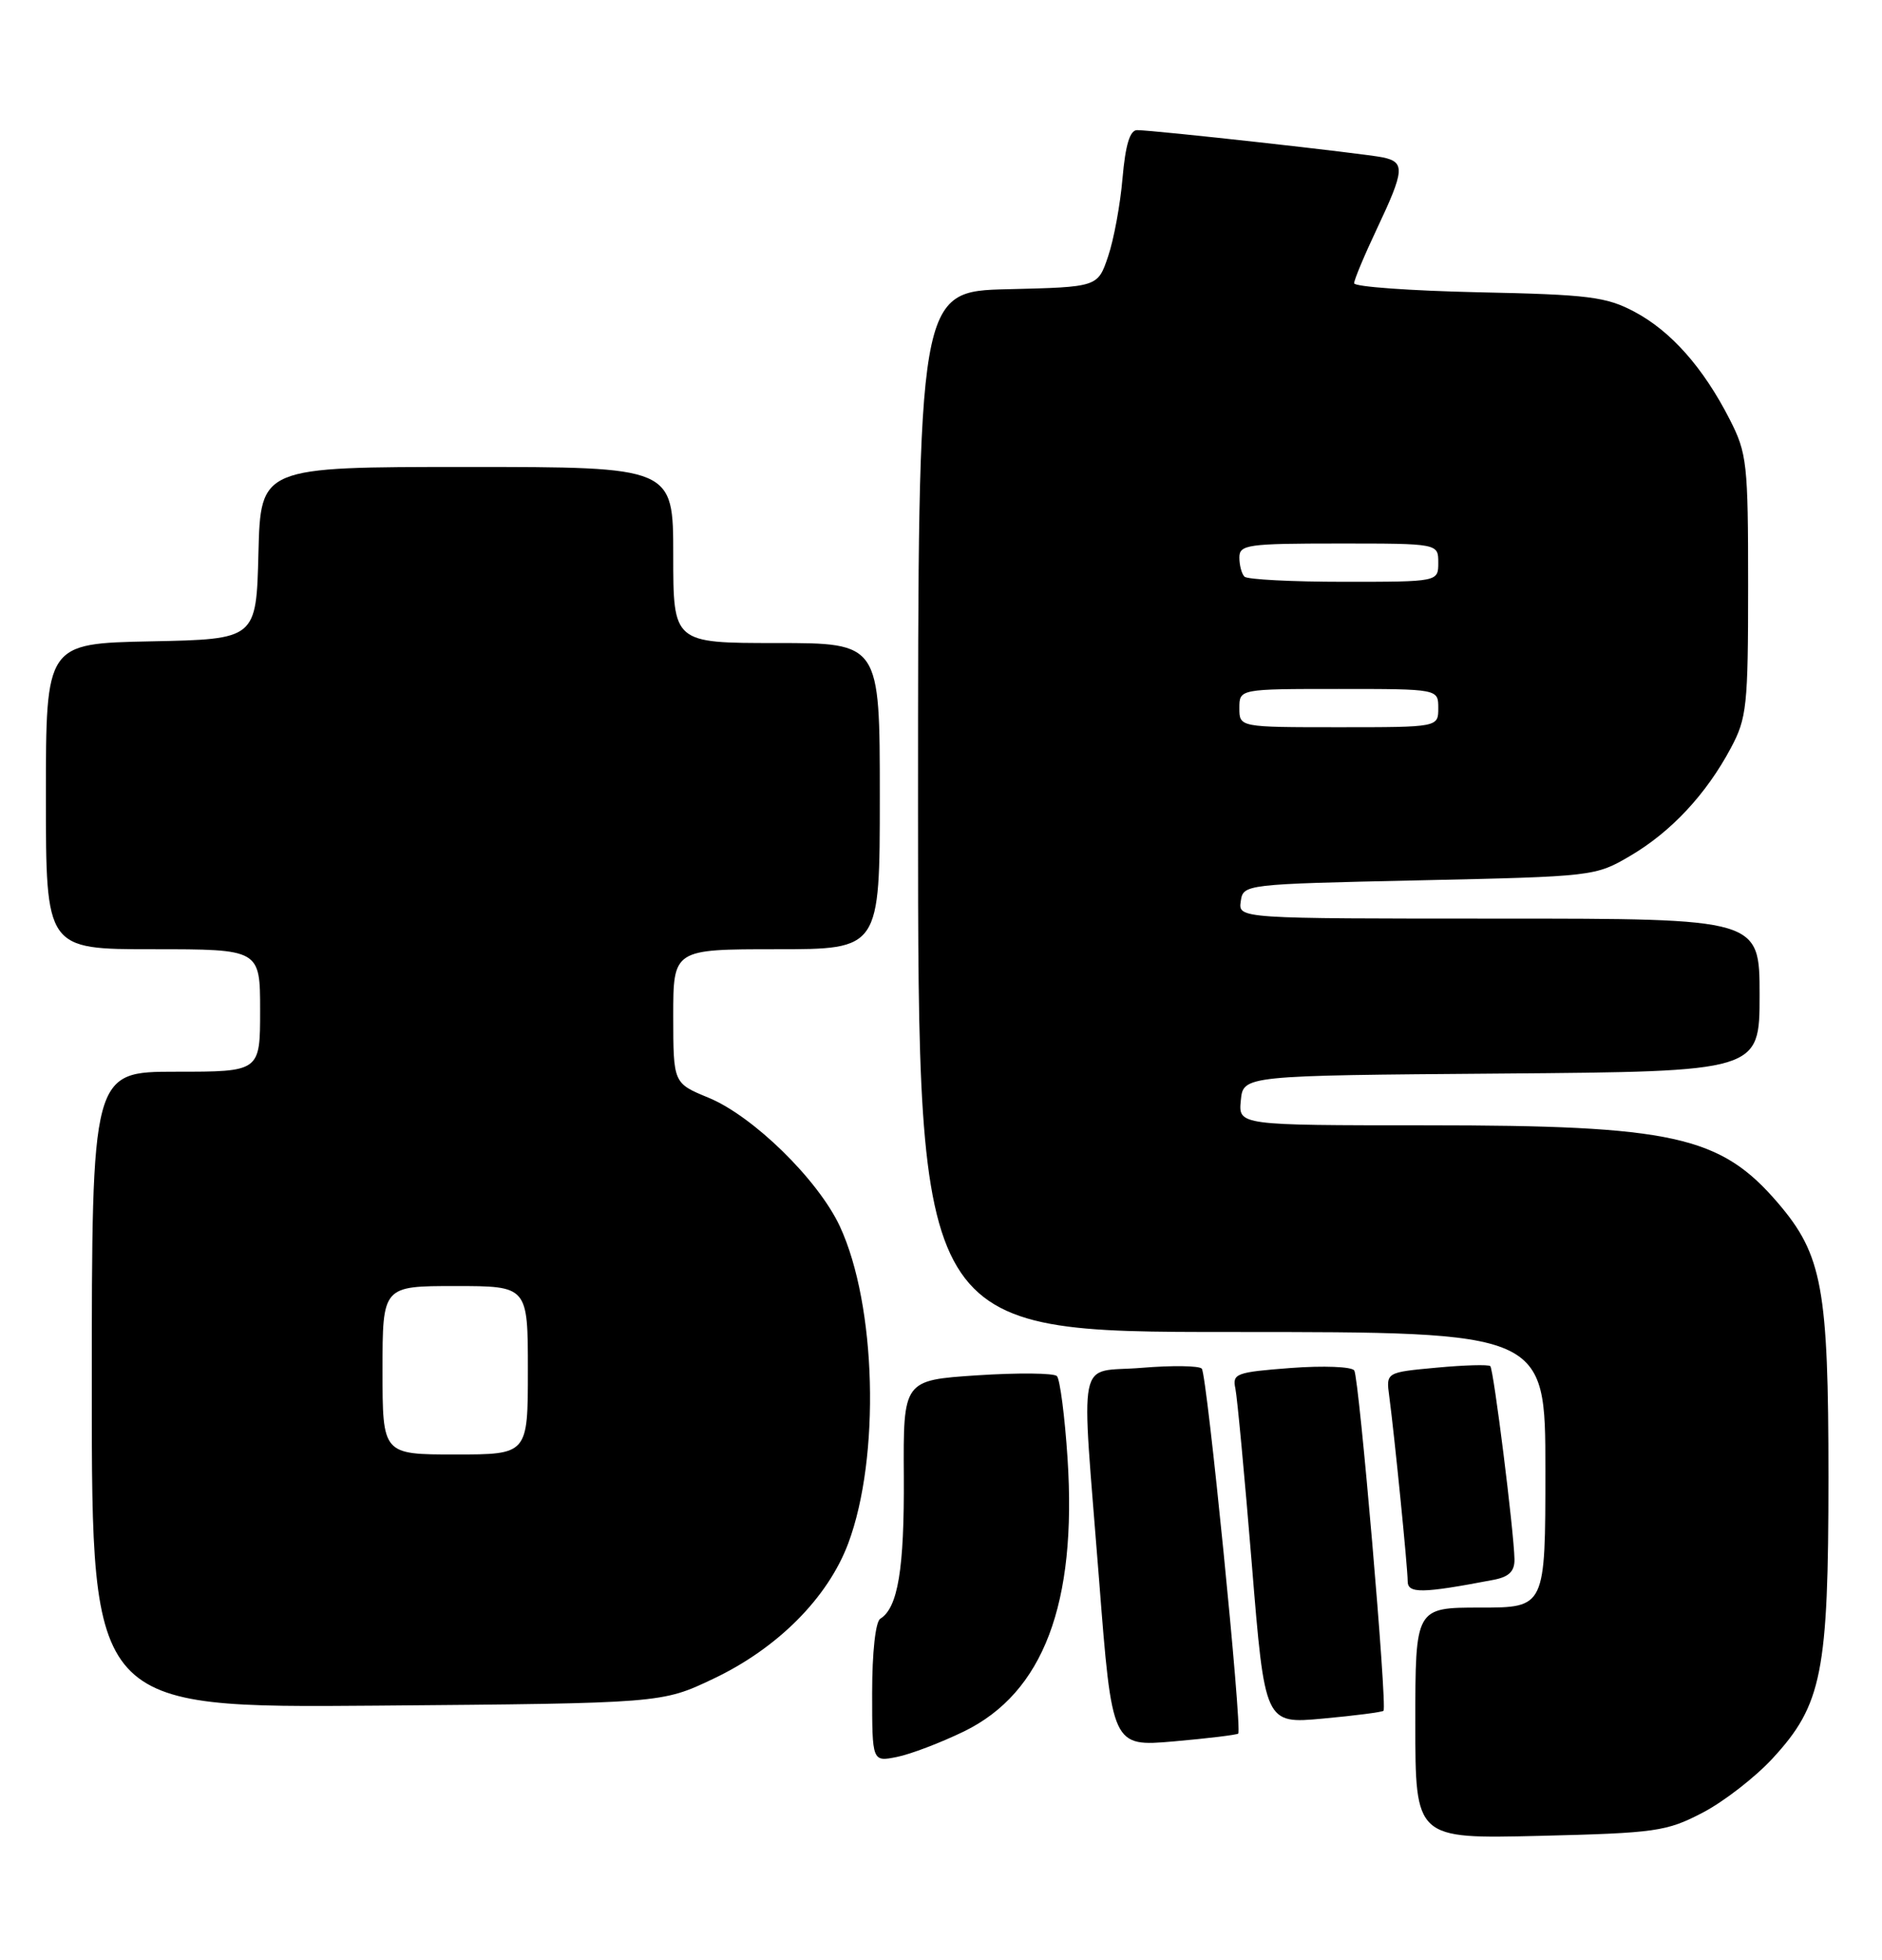 <?xml version="1.0" encoding="UTF-8" standalone="no"?>
<!DOCTYPE svg PUBLIC "-//W3C//DTD SVG 1.1//EN" "http://www.w3.org/Graphics/SVG/1.1/DTD/svg11.dtd" >
<svg xmlns="http://www.w3.org/2000/svg" xmlns:xlink="http://www.w3.org/1999/xlink" version="1.1" viewBox="0 0 246 256">
 <g >
 <path fill="currentColor"
d=" M 222.54 236.80 C 225.31 235.36 229.44 232.16 231.72 229.68 C 238.16 222.70 239.00 218.48 239.00 193.00 C 239.00 168.30 238.20 163.93 232.42 157.17 C 224.88 148.36 218.71 147.00 186.39 147.00 C 161.87 147.00 161.87 147.00 162.19 143.75 C 162.50 140.50 162.50 140.50 196.25 140.24 C 230.00 139.97 230.00 139.97 230.00 129.99 C 230.00 120.00 230.00 120.00 195.93 120.00 C 161.86 120.00 161.86 120.00 162.18 117.75 C 162.50 115.51 162.58 115.50 185.50 115.00 C 208.30 114.50 208.54 114.48 213.11 111.79 C 218.44 108.66 223.03 103.74 226.24 97.72 C 228.33 93.82 228.50 92.23 228.50 76.50 C 228.50 60.51 228.36 59.22 226.09 54.78 C 222.64 48.03 218.43 43.27 213.65 40.73 C 209.96 38.77 207.70 38.48 193.25 38.18 C 184.31 37.98 177.00 37.46 177.00 37.00 C 177.00 36.55 178.35 33.33 180.00 29.84 C 183.59 22.24 183.68 21.18 180.75 20.56 C 178.30 20.05 150.83 17.00 148.63 17.00 C 147.69 17.00 147.11 18.93 146.73 23.25 C 146.44 26.69 145.59 31.30 144.84 33.50 C 143.49 37.50 143.49 37.50 131.75 37.78 C 120.00 38.06 120.00 38.06 120.00 106.03 C 120.00 174.00 120.00 174.00 161.00 174.00 C 202.00 174.00 202.00 174.00 202.00 192.00 C 202.00 210.00 202.00 210.00 193.50 210.00 C 185.00 210.00 185.00 210.00 185.00 225.10 C 185.00 240.21 185.00 240.21 201.25 239.82 C 216.44 239.45 217.83 239.25 222.54 236.80 Z  M 126.00 226.18 C 136.37 221.13 140.78 209.50 139.54 190.50 C 139.18 185.00 138.55 180.17 138.15 179.76 C 137.75 179.36 133.07 179.31 127.74 179.66 C 118.06 180.30 118.06 180.30 118.14 192.90 C 118.21 204.96 117.37 210.04 115.06 211.46 C 114.44 211.85 114.00 215.85 114.00 221.14 C 114.00 230.16 114.00 230.16 117.25 229.51 C 119.04 229.15 122.97 227.65 126.00 226.18 Z  M 161.85 226.46 C 162.40 225.95 157.77 179.58 157.09 178.79 C 156.75 178.40 153.22 178.35 149.24 178.68 C 140.63 179.40 141.30 176.08 143.66 206.34 C 145.36 228.18 145.36 228.18 153.43 227.48 C 157.87 227.09 161.66 226.63 161.85 226.46 Z  M 180.84 223.48 C 181.35 222.99 177.66 180.07 177.02 179.03 C 176.71 178.53 173.01 178.38 168.74 178.70 C 161.56 179.25 161.06 179.43 161.48 181.39 C 161.72 182.55 162.69 192.88 163.63 204.35 C 165.33 225.20 165.33 225.20 172.92 224.50 C 177.09 224.12 180.65 223.66 180.84 223.48 Z  M 93.22 219.31 C 101.63 215.33 108.21 208.73 110.88 201.60 C 115.08 190.35 114.56 170.48 109.78 160.20 C 106.94 154.11 98.44 145.79 92.60 143.39 C 88.01 141.50 88.01 141.50 88.00 132.75 C 88.00 124.00 88.00 124.00 101.50 124.00 C 115.00 124.00 115.00 124.00 115.00 104.00 C 115.00 84.00 115.00 84.00 101.50 84.00 C 88.00 84.00 88.00 84.00 88.00 72.50 C 88.00 61.00 88.00 61.00 61.03 61.00 C 34.07 61.00 34.07 61.00 33.78 72.25 C 33.50 83.50 33.50 83.50 19.75 83.78 C 6.00 84.06 6.00 84.06 6.00 104.03 C 6.00 124.00 6.00 124.00 20.00 124.00 C 34.00 124.00 34.00 124.00 34.00 132.00 C 34.00 140.00 34.00 140.00 23.00 140.00 C 12.00 140.00 12.00 140.00 12.00 181.56 C 12.00 223.11 12.00 223.11 49.25 222.81 C 86.50 222.50 86.50 222.50 93.22 219.31 Z  M 195.25 206.37 C 197.26 205.98 197.99 205.26 197.96 203.67 C 197.88 199.97 195.24 178.91 194.80 178.46 C 194.56 178.23 191.40 178.32 187.77 178.66 C 181.17 179.27 181.17 179.27 181.59 182.39 C 182.27 187.48 184.00 204.79 184.00 206.55 C 184.00 208.19 185.85 208.17 195.25 206.37 Z  M 162.00 92.50 C 162.00 90.00 162.00 90.00 175.00 90.00 C 188.00 90.00 188.00 90.00 188.00 92.50 C 188.00 95.00 188.00 95.00 175.00 95.00 C 162.00 95.00 162.00 95.00 162.00 92.50 Z  M 162.67 75.33 C 162.30 74.97 162.00 73.84 162.00 72.83 C 162.00 71.15 163.06 71.00 175.00 71.00 C 188.00 71.00 188.00 71.00 188.00 73.50 C 188.00 76.00 188.00 76.00 175.67 76.00 C 168.88 76.00 163.03 75.70 162.67 75.33 Z  M 50.00 179.00 C 50.00 168.00 50.00 168.00 59.50 168.00 C 69.00 168.00 69.00 168.00 69.00 179.00 C 69.00 190.00 69.00 190.00 59.50 190.00 C 50.00 190.00 50.00 190.00 50.00 179.00 Z "/>
</g>
</svg>